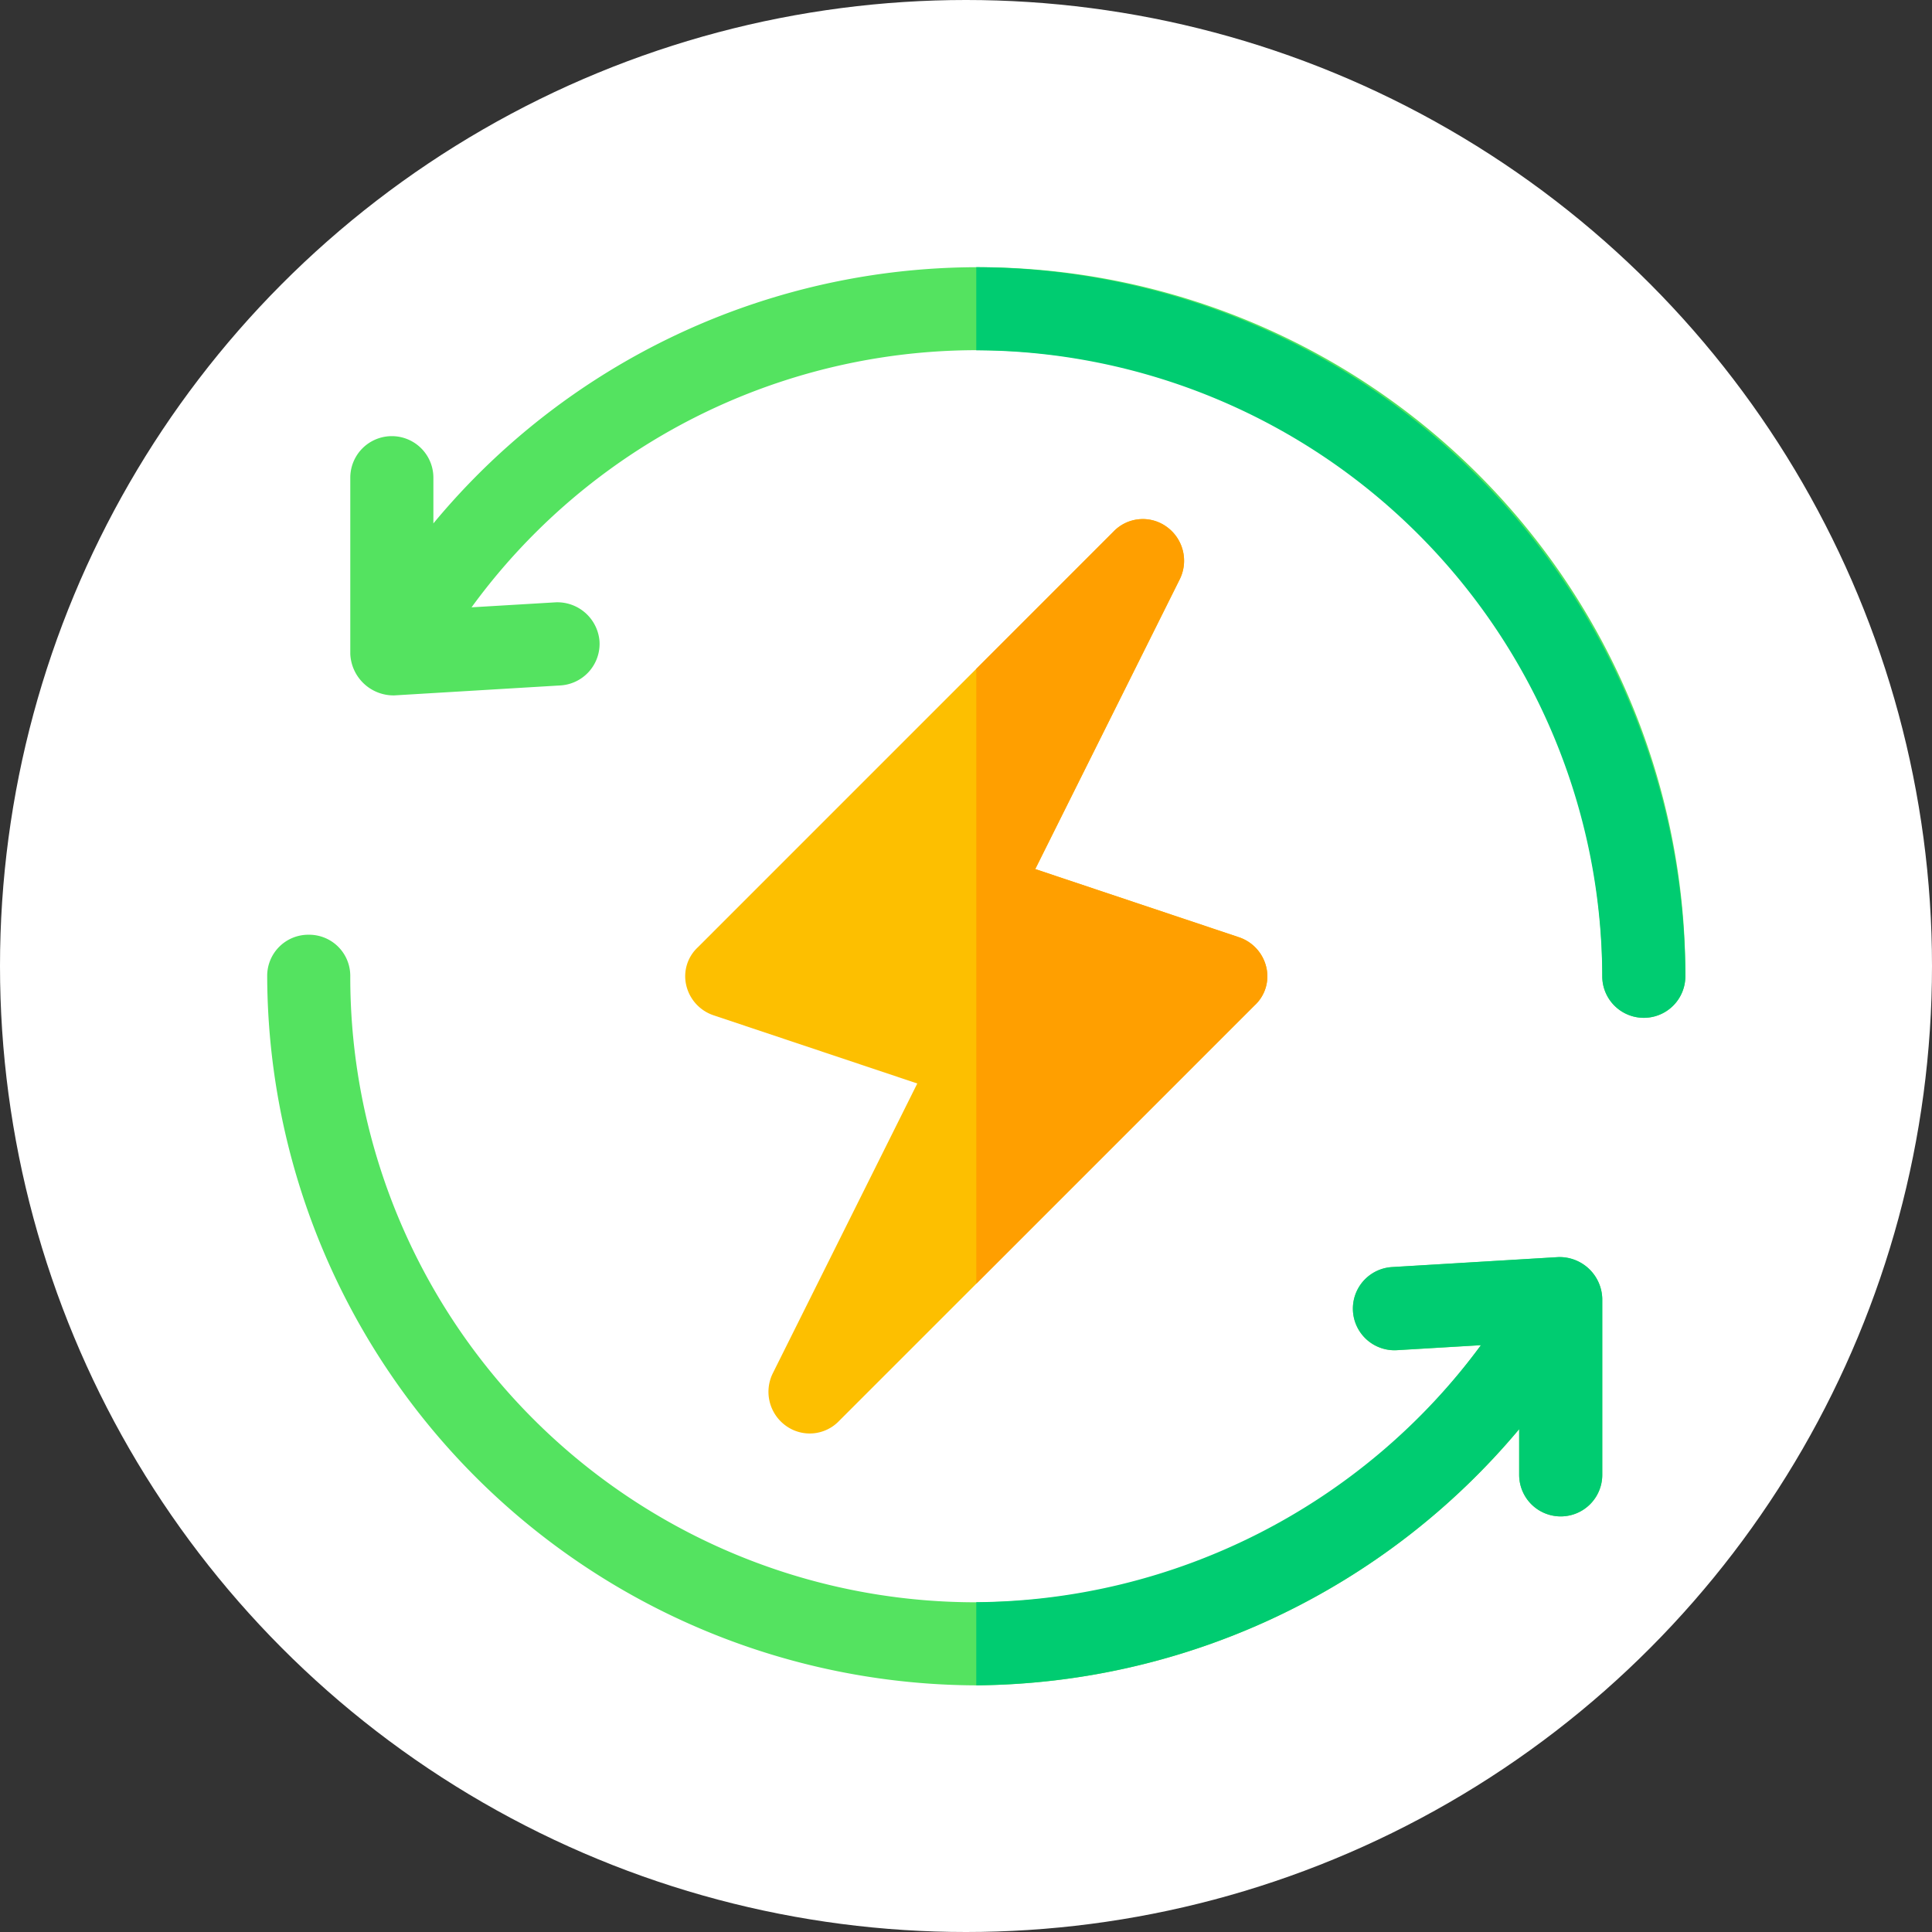 <svg xmlns="http://www.w3.org/2000/svg" width="94" height="94" viewBox="0 0 94 94"><rect x="0" y="0" width="94" height="94" fill="#333333" stroke="none"/><g transform="translate(-326 -4478)"><circle cx="47" cy="47" r="47" transform="translate(326 4478)" fill="#fff"/><g transform="translate(339 4491)"><path d="M179.17,112.742a1.919,1.919,0,0,1-.566,1.86L165.06,128.145l-6.671,6.671a1.976,1.976,0,0,1-2.587.243,2.033,2.033,0,0,1-.647-2.547l7.035-14.11-9.905-3.315a2.024,2.024,0,0,1-1.334-1.455,1.919,1.919,0,0,1,.566-1.86L171.73,91.556a1.976,1.976,0,0,1,2.587-.243,2.033,2.033,0,0,1,.647,2.547l-7.035,14.11,9.905,3.315A2.024,2.024,0,0,1,179.17,112.742Z" transform="translate(-130.56 -78.686)" fill="#fdbf00"/><path d="M94.957,34.5a2.021,2.021,0,0,1-4.043,0A30.423,30.423,0,0,0,35.9,16.549l4.083-.243a2.057,2.057,0,0,1,2.143,1.9,2.028,2.028,0,0,1-1.9,2.143l-8.086.485A2.108,2.108,0,0,1,30,18.813V10.242a2.021,2.021,0,0,1,4.043,0v2.224A34.41,34.41,0,0,1,94.957,34.5Z" transform="translate(-25.957)" fill="#54e360"/><path d="M64.957,258.708v8.571a2.021,2.021,0,0,1-4.043,0v-2.224A34.793,34.793,0,0,1,34.5,277.521,34.619,34.619,0,0,1,0,243.021,2,2,0,0,1,2.021,241a2,2,0,0,1,2.021,2.021,30.423,30.423,0,0,0,55.011,17.951l-4.083.243a2.025,2.025,0,0,1-.243-4.043l8.086-.485A2.079,2.079,0,0,1,64.957,258.708Z" transform="translate(0 -208.521)" fill="#54e360"/><path d="M269.544,114.6,256,128.146V98.228l6.671-6.671a1.976,1.976,0,0,1,2.587-.243,2.033,2.033,0,0,1,.647,2.547l-7.035,14.11,9.905,3.315a2.024,2.024,0,0,1,1.334,1.456A1.919,1.919,0,0,1,269.544,114.6Z" transform="translate(-221.5 -78.687)" fill="#ff9f00"/><g transform="translate(34.5)"><path d="M286.457,359.391v8.571a2.021,2.021,0,0,1-4.043,0v-2.224A34.793,34.793,0,0,1,256,378.2v-4.043a30.787,30.787,0,0,0,24.554-12.506l-4.083.243a2.025,2.025,0,0,1-.243-4.043l8.086-.485A2.079,2.079,0,0,1,286.457,359.391Z" transform="translate(-256 -309.204)" fill="#00cc71"/><path d="M290.5,34.5a2.021,2.021,0,0,1-4.043,0A30.564,30.564,0,0,0,256,4.043V0A34.619,34.619,0,0,1,290.5,34.5Z" transform="translate(-256)" fill="#00cc71"/></g></g></g></svg>